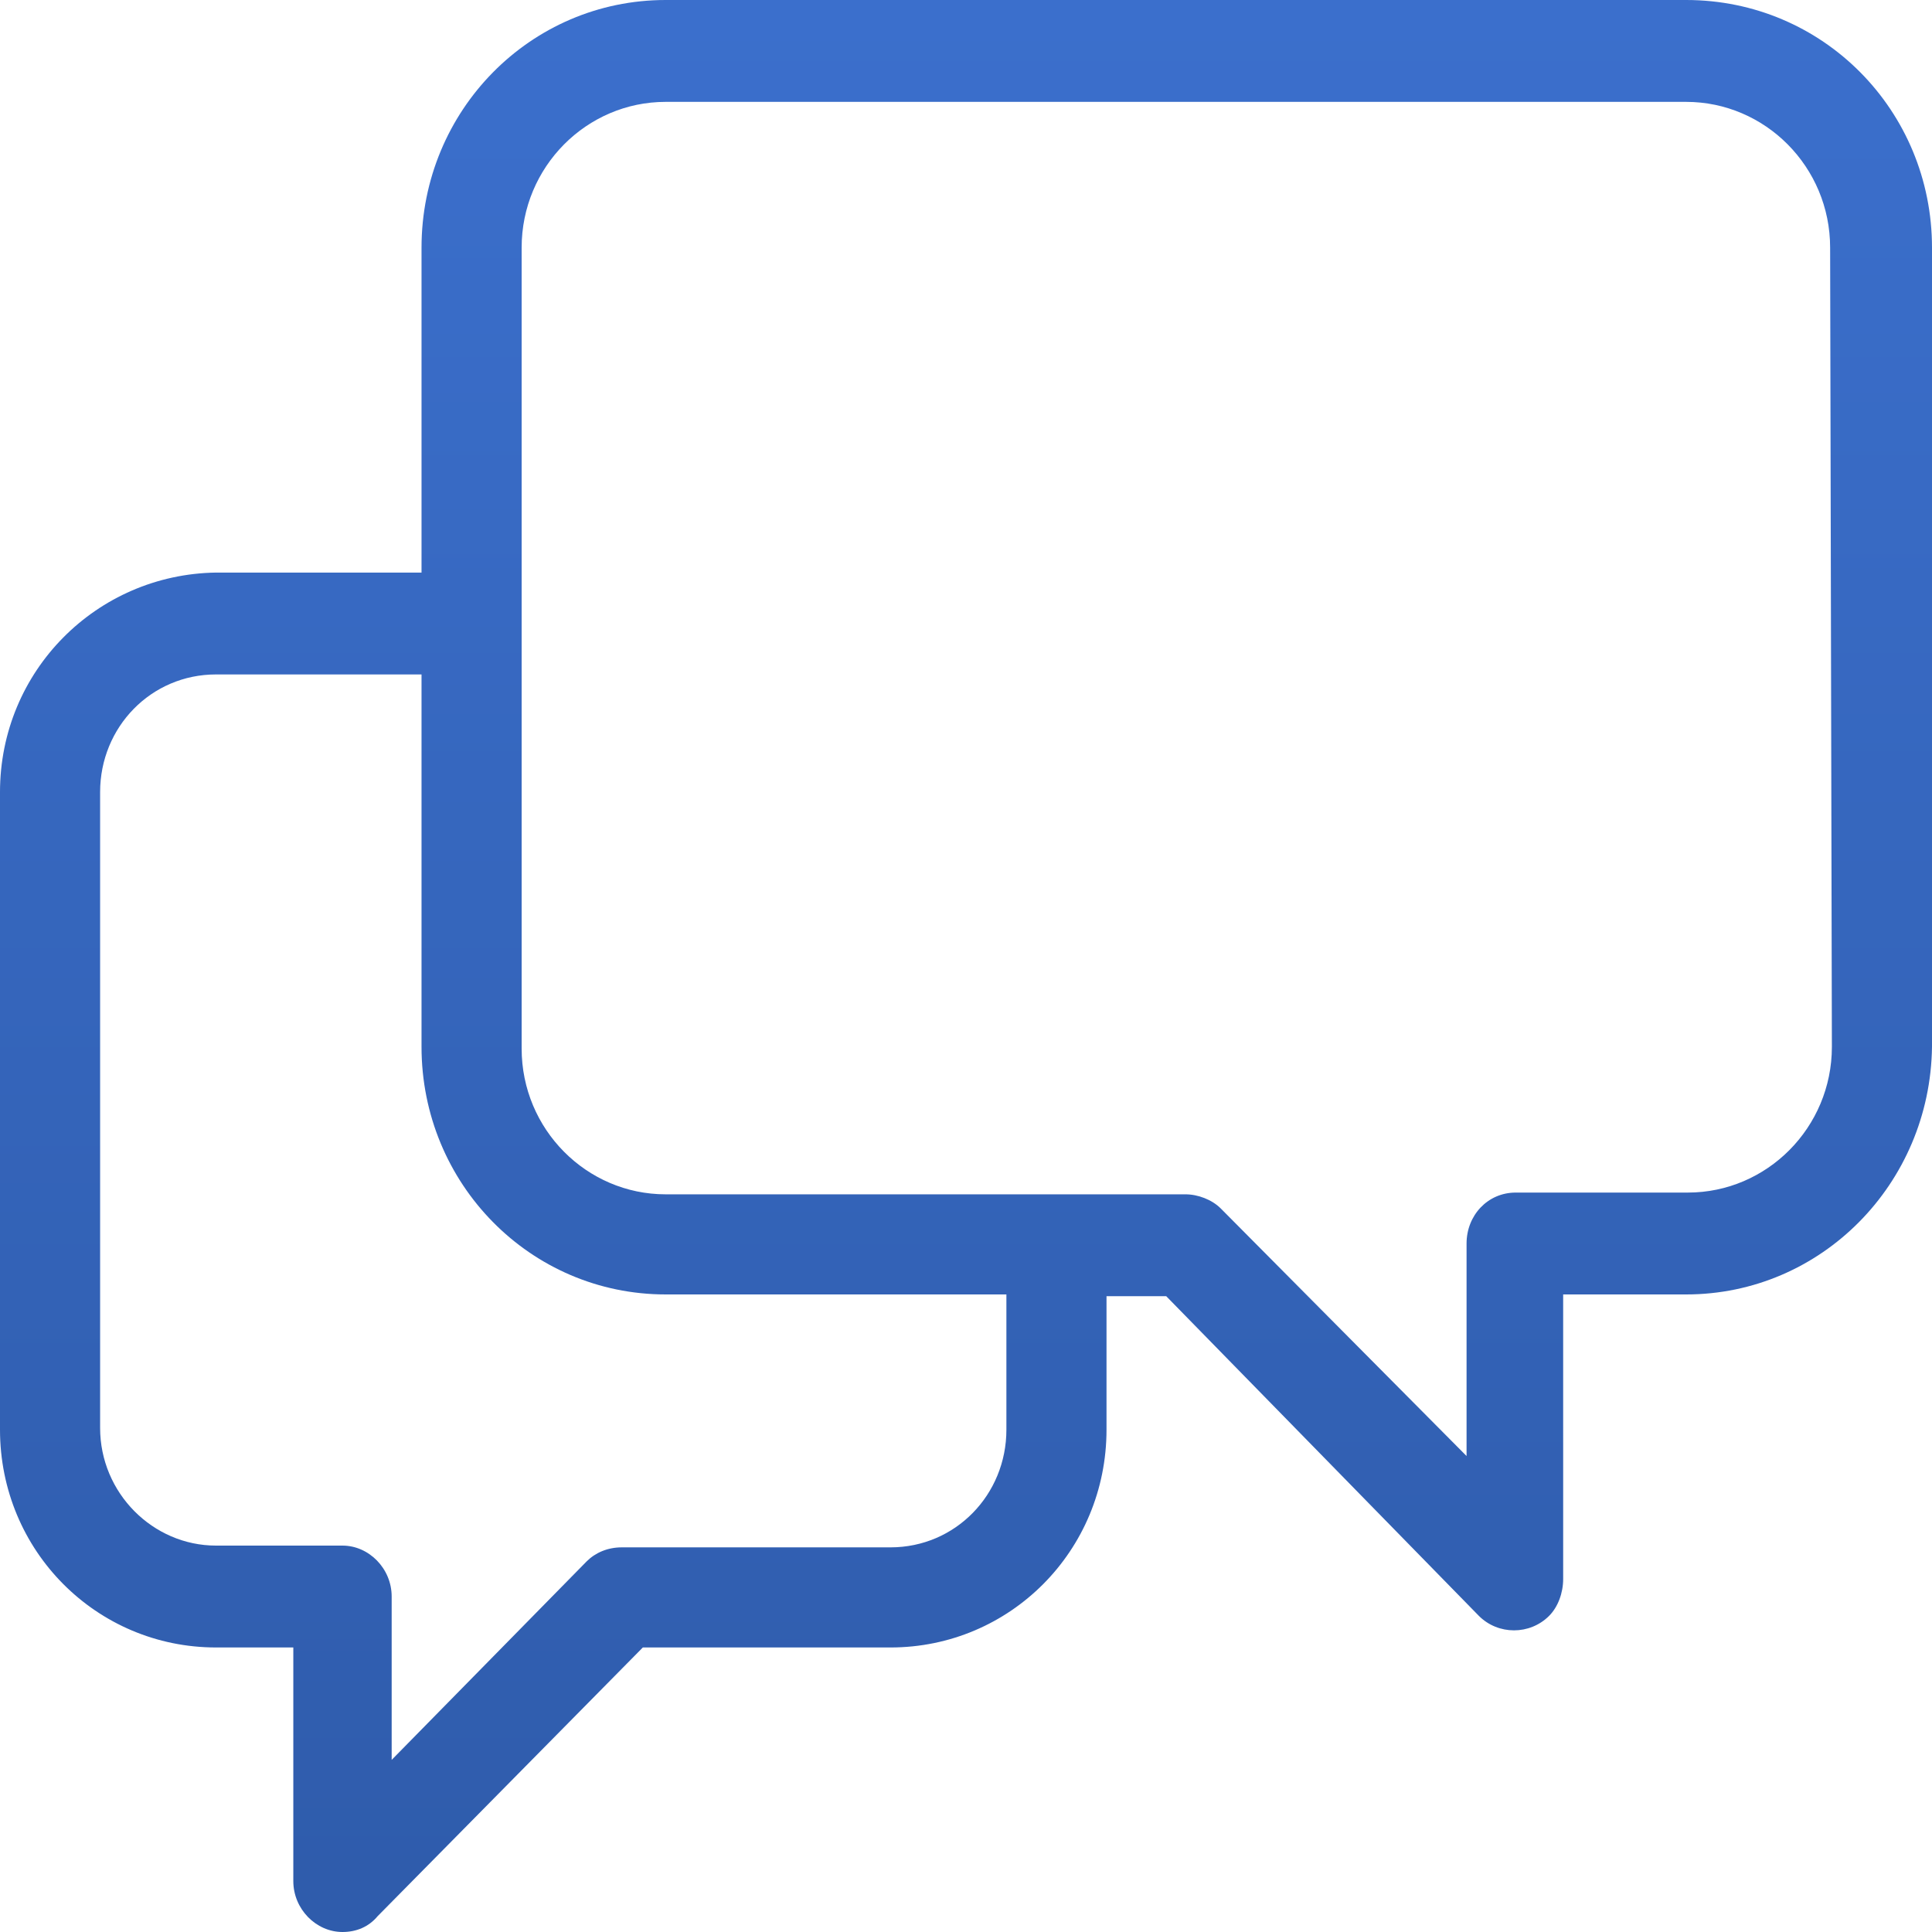 <?xml version="1.0" encoding="utf-8"?>
<!-- Generator: Adobe Illustrator 22.0.1, SVG Export Plug-In . SVG Version: 6.00 Build 0)  -->
<svg version="1.1" id="Capa_1" xmlns="http://www.w3.org/2000/svg" xmlns:xlink="http://www.w3.org/1999/xlink" x="0px" y="0px"
	 viewBox="0 0 110 110" style="enable-background:new 0 0 110 110;" xml:space="preserve">
<style type="text/css">
	.st0{fill:url(#SVGID_1_);}
</style>
<g>
	<linearGradient id="SVGID_1_" gradientUnits="userSpaceOnUse" x1="55" y1="107.368" x2="55" y2="0.649">
		<stop  offset="0" style="stop-color:#2F5CAC"/>
		<stop  offset="1" style="stop-color:#3B6FCC"/>
	</linearGradient>
	<path class="st0" d="M96,0H37.9C30.2,0,24,6.3,24,14.1v18.5H12.3C5.5,32.7,0,38.2,0,45.1v36.3c0,6.9,5.5,12.4,12.3,12.4h4.4v13.3
		c0,1.6,1.3,2.9,2.8,2.9c0.8,0,1.5-0.3,2-0.9l15.1-15.3h14.1c6.8,0,12.3-5.5,12.3-12.4c0,0,0,0,0,0v-7.6h3.4l17.8,18.2
		c1.1,1.1,2.9,1.1,4,0c0.5-0.5,0.8-1.3,0.8-2.1V73.7H96c7.7,0,13.9-6.3,14-14.1V14.1C110,6.3,103.8,0,96,0C96.1,0,96,0,96,0z
		 M57.3,81.4c0,3.7-2.9,6.7-6.6,6.7H35.4c-0.8,0-1.5,0.3-2,0.8l-11.1,11.3v-9.3c0-1.6-1.3-2.9-2.8-2.9h-7.2c-3.6,0-6.6-3-6.6-6.7
		l0,0V45.1c0-3.7,2.9-6.7,6.6-6.7H24v21.2c0,7.8,6.2,14.1,13.9,14.1h19.4V81.4z M104.3,59.6c0,4.6-3.7,8.3-8.2,8.3c0,0,0,0,0,0h-9.8
		c-1.6,0-2.8,1.3-2.8,2.9v12.1L69.5,68.8c-0.5-0.5-1.3-0.8-2-0.8H37.9c-4.5,0-8.2-3.7-8.2-8.3V14.1c0-4.6,3.7-8.3,8.2-8.3H96
		c4.5,0,8.2,3.7,8.2,8.3L104.3,59.6z"/>
</g>
</svg>
